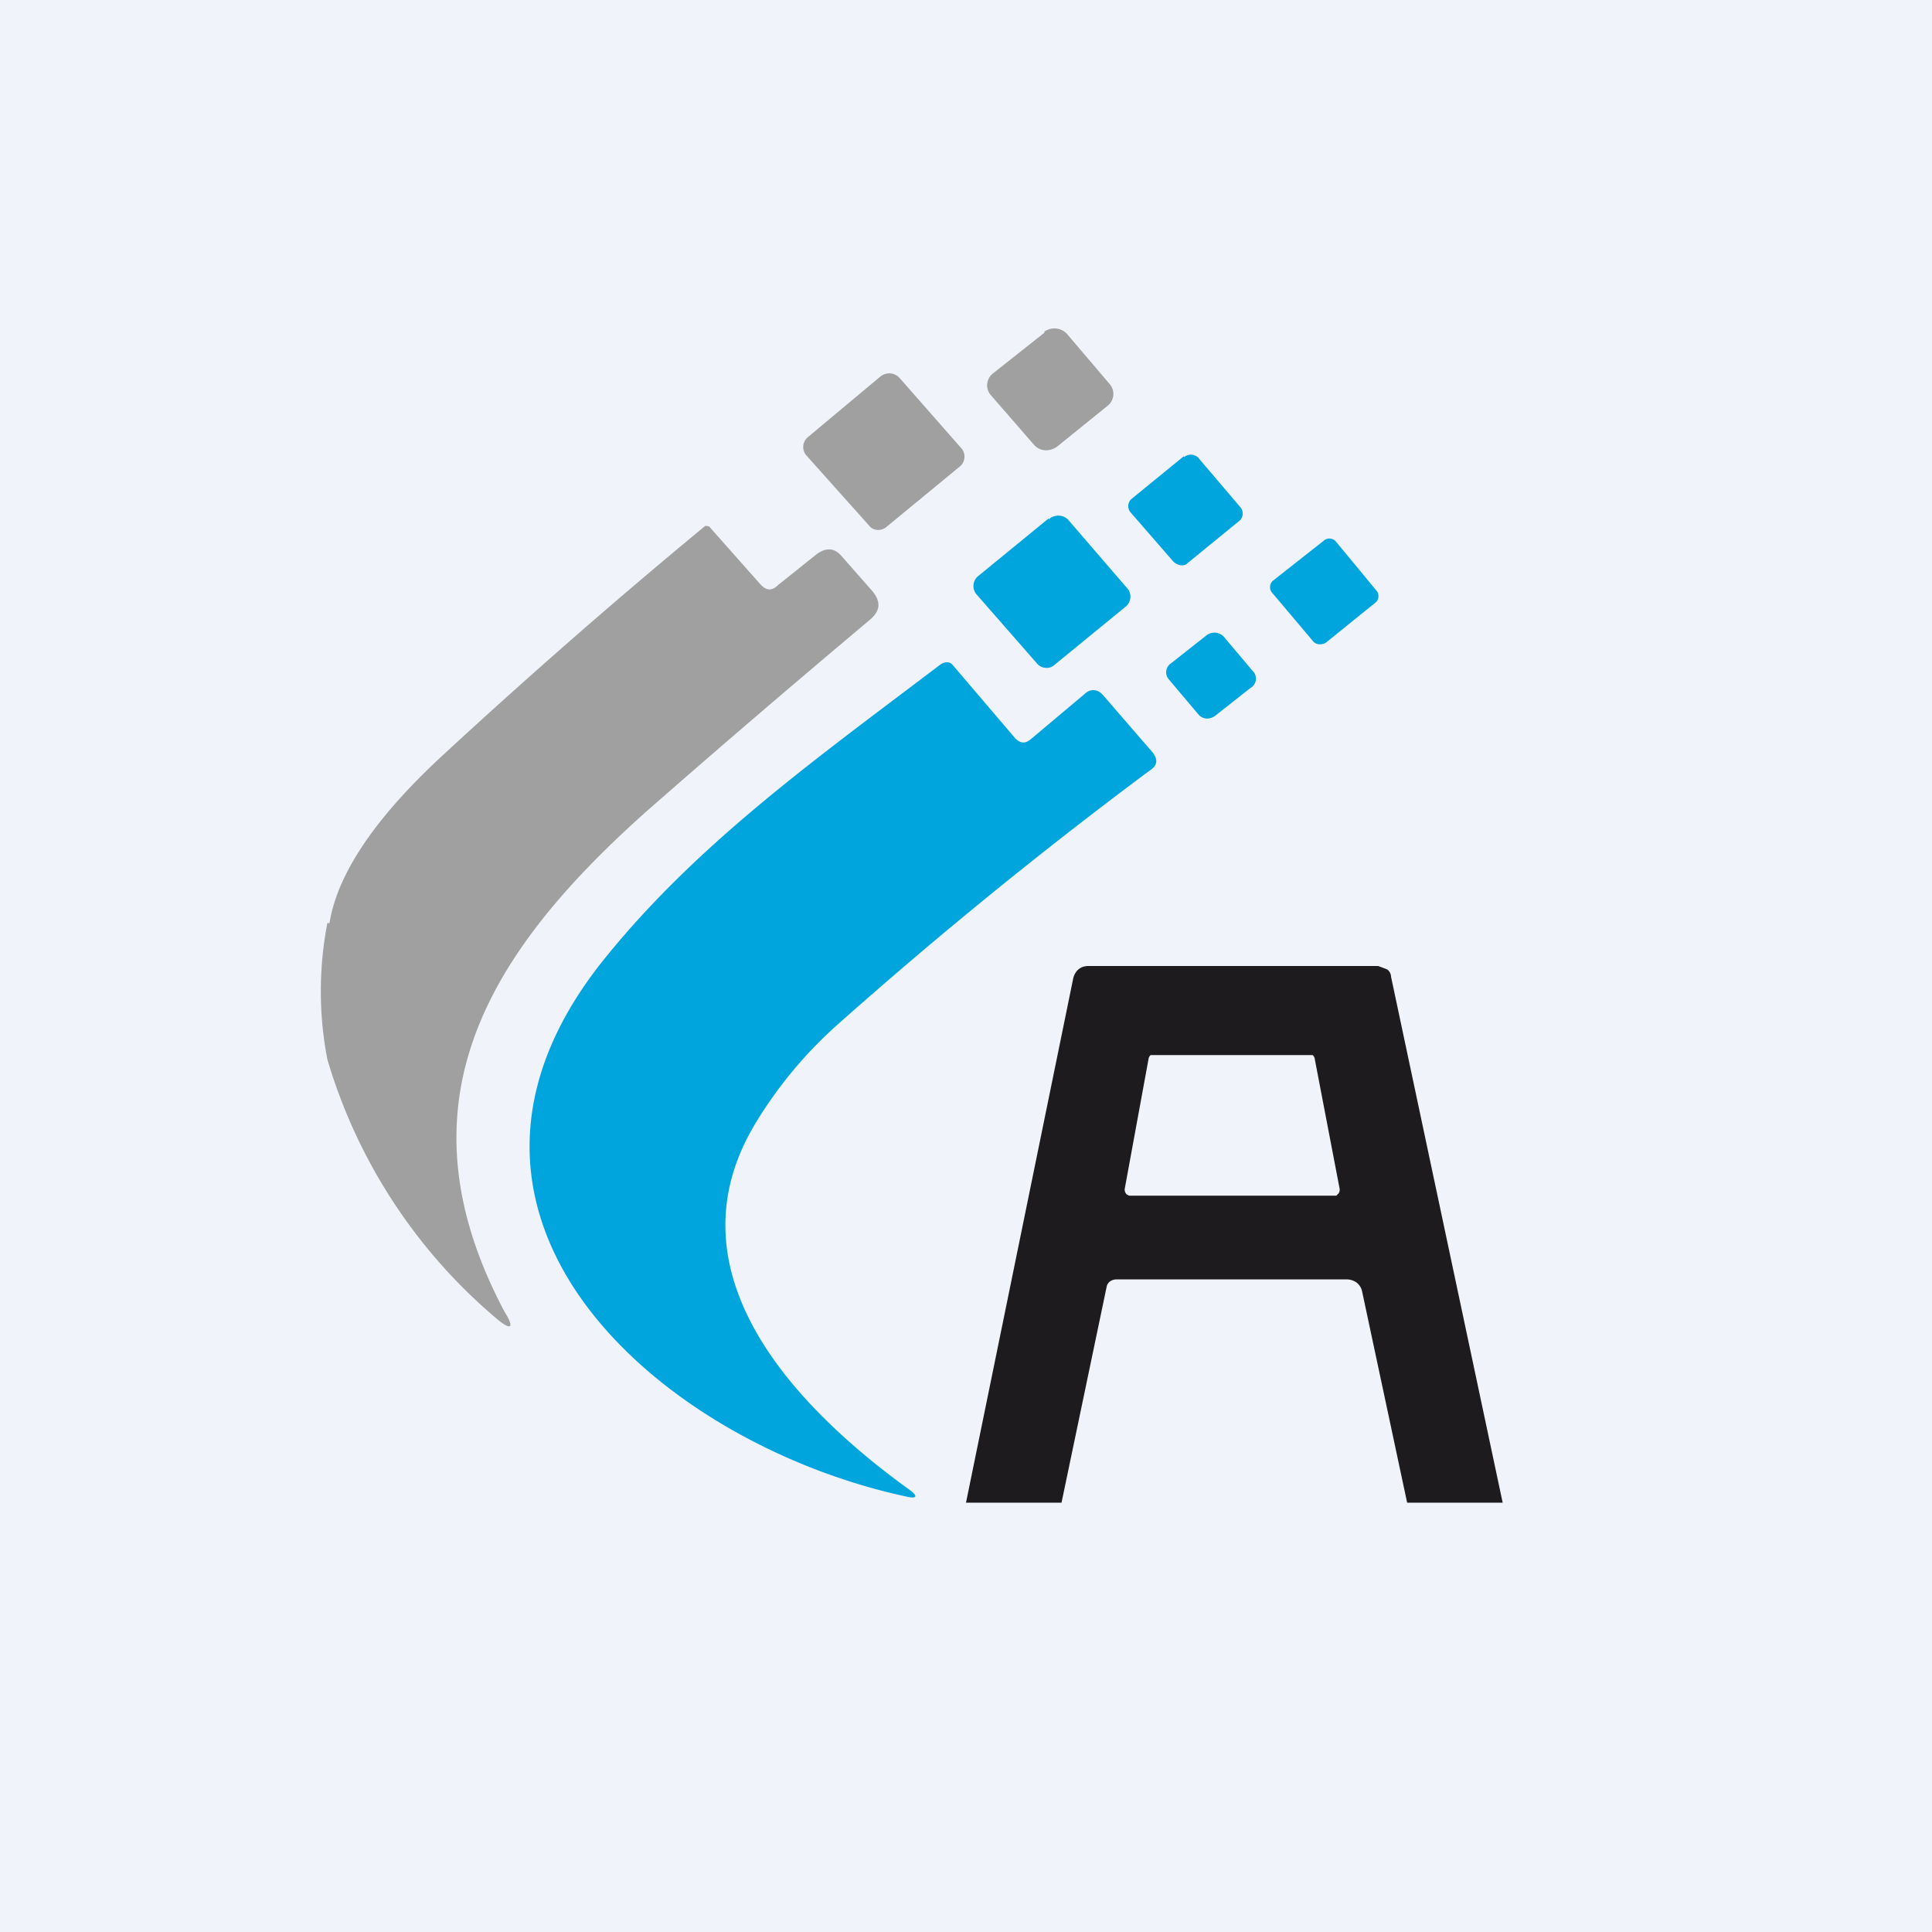 <!-- by TradingView --><svg width="18" height="18" viewBox="0 0 18 18" xmlns="http://www.w3.org/2000/svg"><path fill="#F0F3FA" d="M0 0h18v18H0z"/><path d="m9.73 3.1-.48.38a.14.14 0 0 0-.02.2l.4.46c.06.07.15.07.22.02l.47-.38a.14.14 0 0 0 .02-.2l-.4-.47a.16.16 0 0 0-.21-.02ZM8.2 3.51l-.67.56a.12.12 0 0 0-.02.17l.59.66c.04.05.12.05.17 0l.68-.56a.12.12 0 0 0 .01-.16l-.58-.66a.13.13 0 0 0-.18-.01Z" fill="#A0A0A0"/><path d="m11.03 4.25-.49.4a.09.09 0 0 0-.01.12l.4.46c.04.04.1.05.13.02l.49-.4a.09.09 0 0 0 .01-.12l-.4-.47a.1.1 0 0 0-.13 0ZM9.77 4.83l-.66.54a.12.12 0 0 0-.01.17l.56.64c.04.05.12.06.17.01l.66-.54a.12.12 0 0 0 .02-.16l-.56-.65a.13.13 0 0 0-.18 0Z" fill="#01A5DD"/><path d="M3.07 8.6c.09-.57.6-1.14 1.03-1.54A58.28 58.28 0 0 1 6.57 4.9c.02 0 .04 0 .05.02l.47.53c.05.05.1.06.16 0l.35-.28c.09-.07.17-.07.24.01l.29.33c.08.1.07.18-.02.26C7.36 6.4 6.66 7 6 7.58c-1.45 1.3-2.33 2.7-1.3 4.64.1.16.06.18-.08.06a5.02 5.02 0 0 1-1.57-2.41 3.34 3.34 0 0 1 0-1.27Z" fill="#A0A0A0"/><path d="m12.33 5.04-.47.37a.08.08 0 0 0-.01.11l.38.45c.03.04.08.04.12.02l.47-.38a.08.08 0 0 0 .01-.1l-.38-.46a.08.08 0 0 0-.12-.01ZM11.24 5.92l-.33.26a.1.1 0 0 0-.02.15l.27.32c.04.05.1.06.16.02l.33-.26a.1.1 0 0 0 .02-.16l-.27-.32a.12.12 0 0 0-.16-.01ZM9.6 6.89l.5-.42c.06-.06.13-.05.18.01l.45.52c.06.07.06.13-.02.18a43.3 43.3 0 0 0-2.9 2.36 4 4 0 0 0-.78.94c-.82 1.38.38 2.63 1.43 3.39.1.07.09.1-.03.07-2.3-.5-4.7-2.61-2.82-4.98.87-1.09 1.98-1.88 3.14-2.76.05-.04.1-.04.13 0l.58.68c.05.05.1.05.15 0Z" fill="#01A5DD"/><path d="M14 14h-.89l-.42-1.97a.14.14 0 0 0-.05-.08.16.16 0 0 0-.1-.03H10.4a.1.1 0 0 0-.06.02.08.08 0 0 0-.03.05L9.89 14H9l1-4.89c.02-.07.07-.11.14-.11h2.7l.08.03c.02.01.04.04.04.07L14 14Zm-3.23-4.17h-.05a.06.06 0 0 0-.02.04l-.22 1.2a.06.06 0 0 0 .02.06l.02.01H12.45l.02-.02a.06.06 0 0 0 .01-.05l-.23-1.2a.06.06 0 0 0-.02-.04h-1.46Z" fill="#1D1B1E"/></svg>